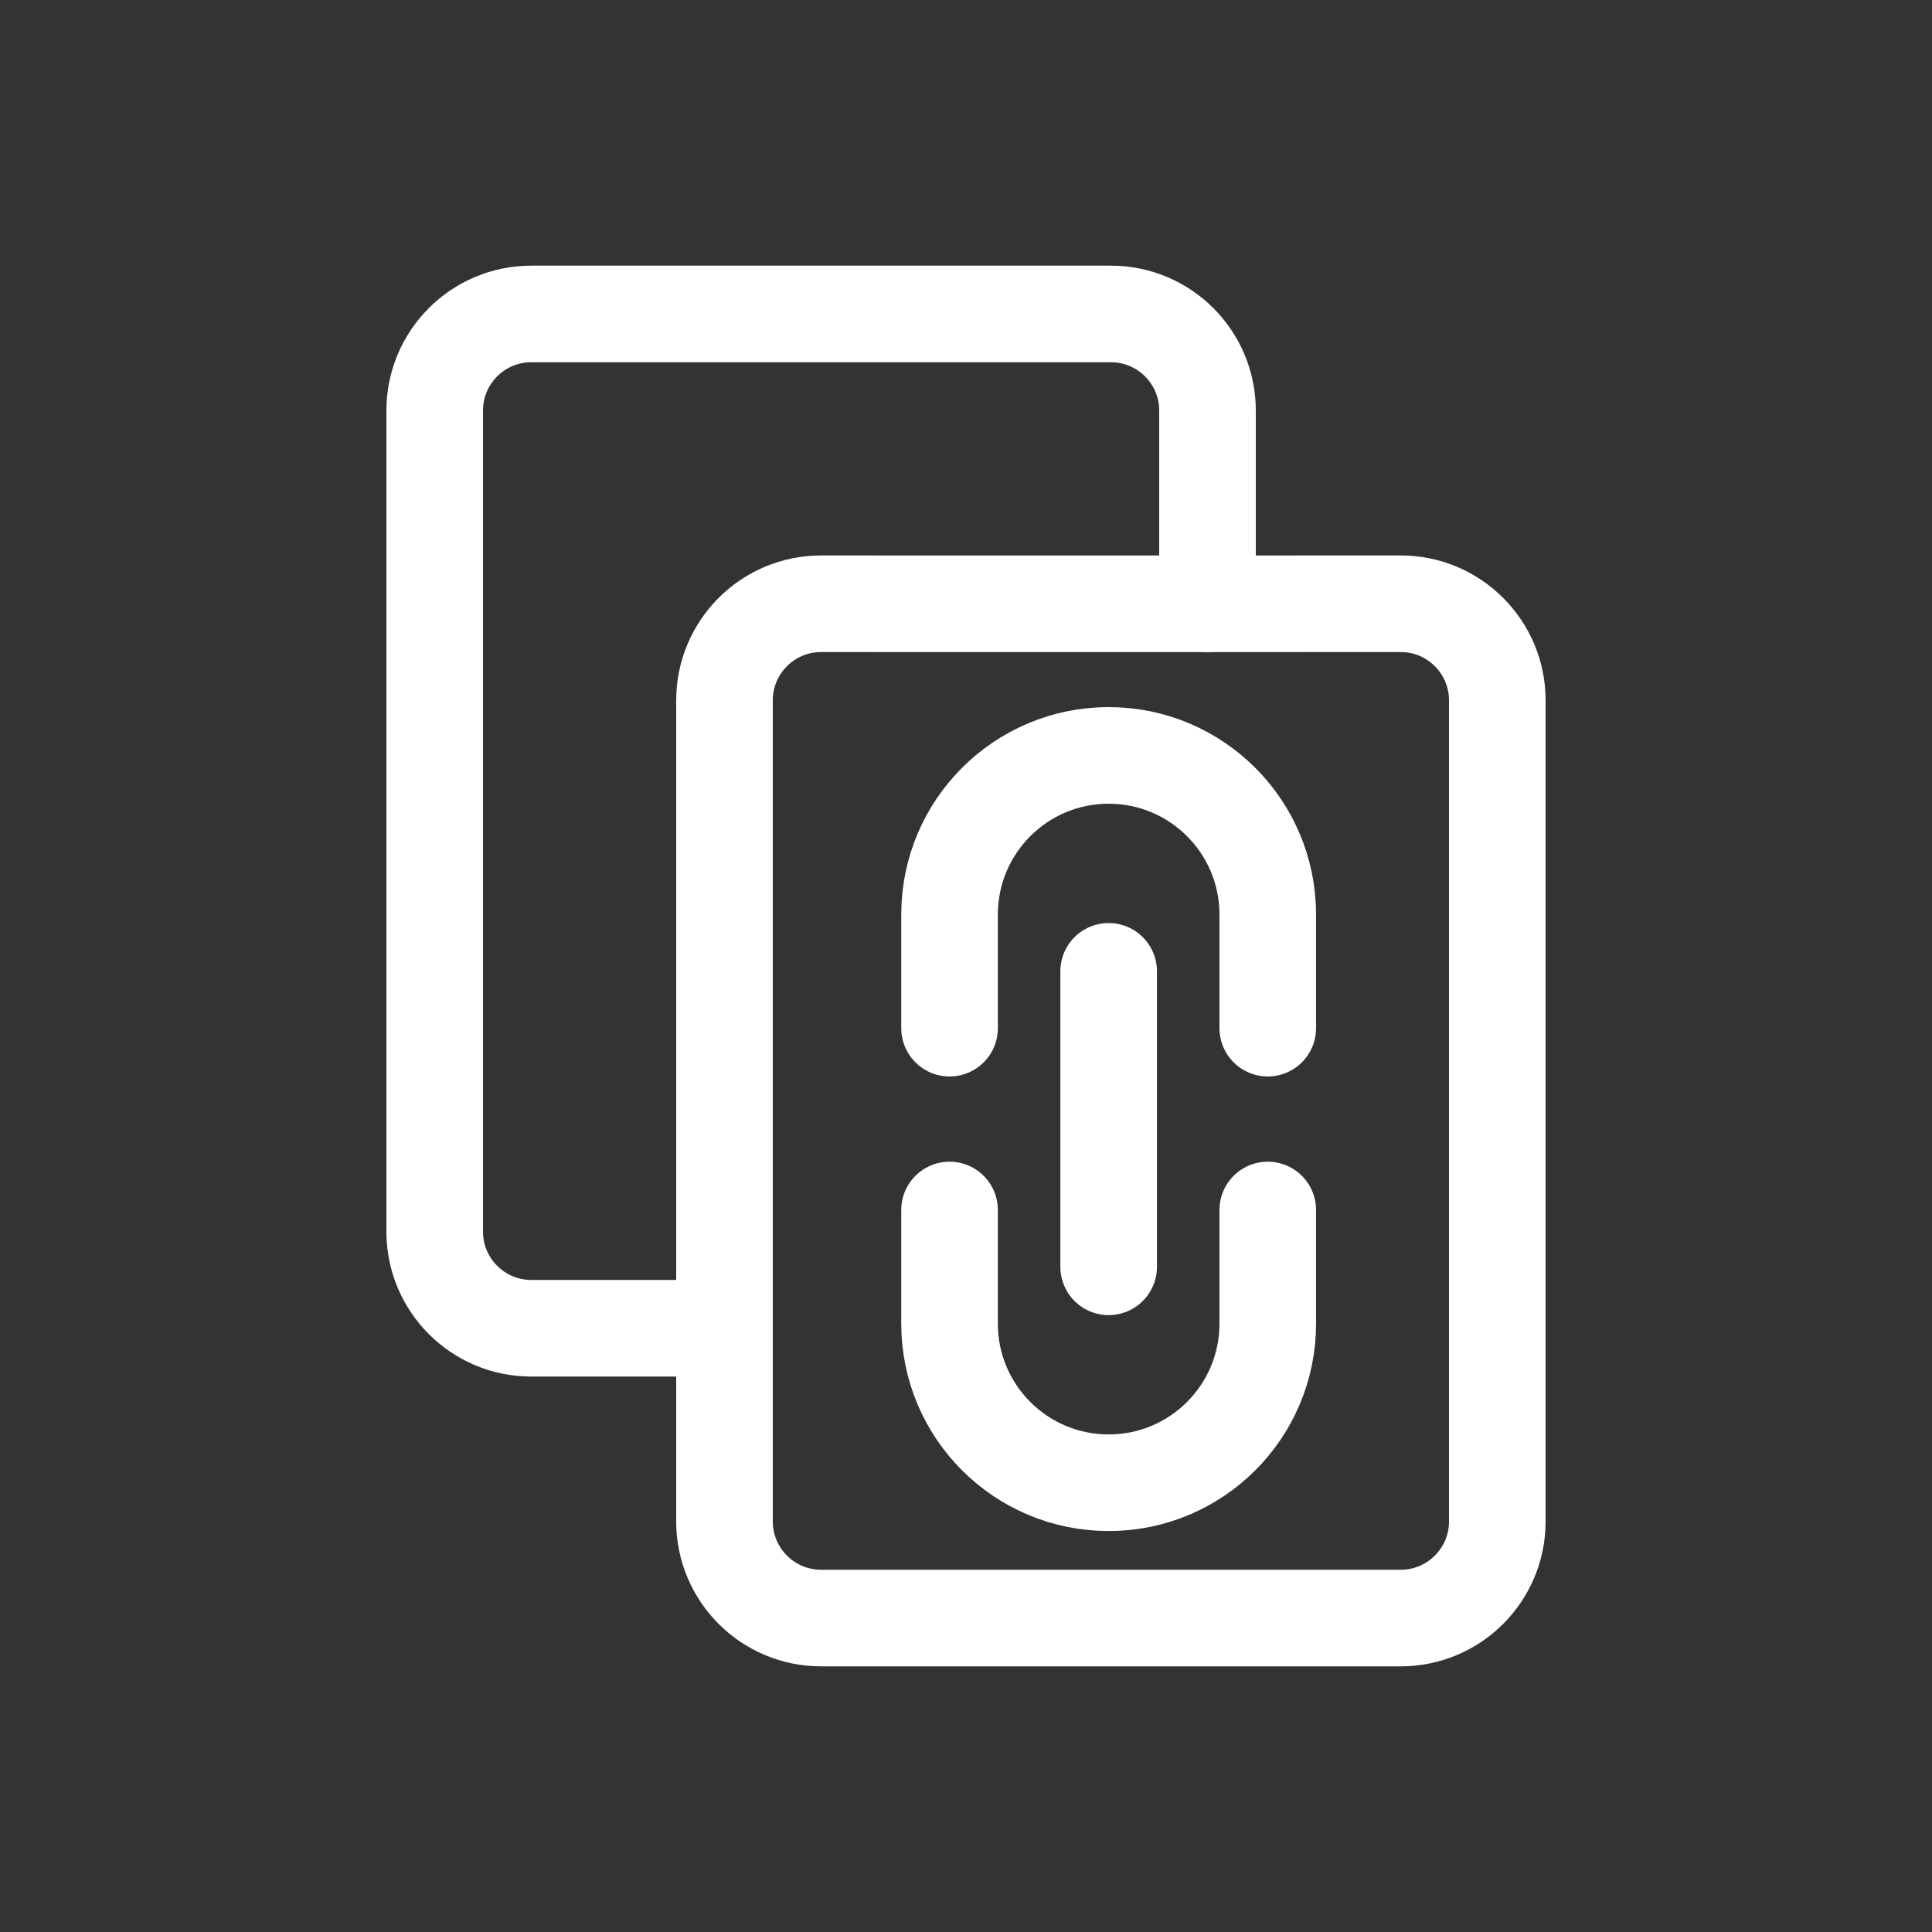<?xml version="1.0" encoding="UTF-8" standalone="no"?>
<svg
   width="80"
   height="80"
   viewBox="0 0 80 80"
   fill="none"
   version="1.1"
   id="svg6"
   xml:space="preserve"
   xmlns="http://www.w3.org/2000/svg"
   xmlns:svg="http://www.w3.org/2000/svg"><rect x="0" y="0" width="80" height="80" fill="#333333" stroke="none"/><defs
     id="defs10" /><path
     d="m 34,67 c -2.209,0 -4,-1.791 -4,-4 v -25.998 -8.002 c 0,-2.209 1.791,-4 4.001,-4 L 42.191,25.002 58,25 C 60.209,25 62,26.791 62,29 v 34 c 0,2.209 -1.791,4 -4,4 z"
     stroke="#3d3321"
     stroke-linecap="round"
     stroke-linejoin="round"
     id="path2"
     style="stroke:#ffffff;stroke-width:4;stroke-opacity:1;stroke-width:4" /><path
     d="m 30,55 h -8 c -2.209,0 -4,-1.791 -4,-4 V 17 c 0,-2.209 1.791,-4 4,-4 l 23.999,3e-4 c 2.209,-4e-4 4.001,1.791 4.001,4 v 8.001"
     stroke="#3d3321"
     stroke-linecap="round"
     stroke-linejoin="round"
     id="path4"
     style="stroke:#ffffff;stroke-width:4;stroke-opacity:1;stroke-width:4" /><path
     d="m 39.319,50.103 v 4.706 c 0,3.639 2.95,6.588 6.588,6.588 3.639,0 6.588,-2.95 6.588,-6.588 v -4.706"
     stroke="#3d3321"
     stroke-linecap="round"
     stroke-linejoin="round"
     id="path2932"
     style="fill:none;stroke:#ffffff;stroke-width:4;stroke-dasharray:none;stroke-opacity:1;stroke-width:4" /><path
     d="m 39.319,42.574 v -4.706 c 0,-3.639 2.95,-6.588 6.588,-6.588 3.639,0 6.588,2.95 6.588,6.588 v 4.706"
     stroke="#3d3321"
     stroke-linecap="round"
     stroke-linejoin="round"
     id="path2934"
     style="fill:none;stroke:#ffffff;stroke-width:4;stroke-dasharray:none;stroke-opacity:1;stroke-width:4" /><path
     d="M 45.907,52.456 V 40.221"
     stroke="#3d3321"
     stroke-linecap="round"
     stroke-linejoin="round"
     id="path2936"
     style="fill:none;stroke:#ffffff;stroke-width:4;stroke-dasharray:none;stroke-opacity:1;stroke-width:4" /></svg>
